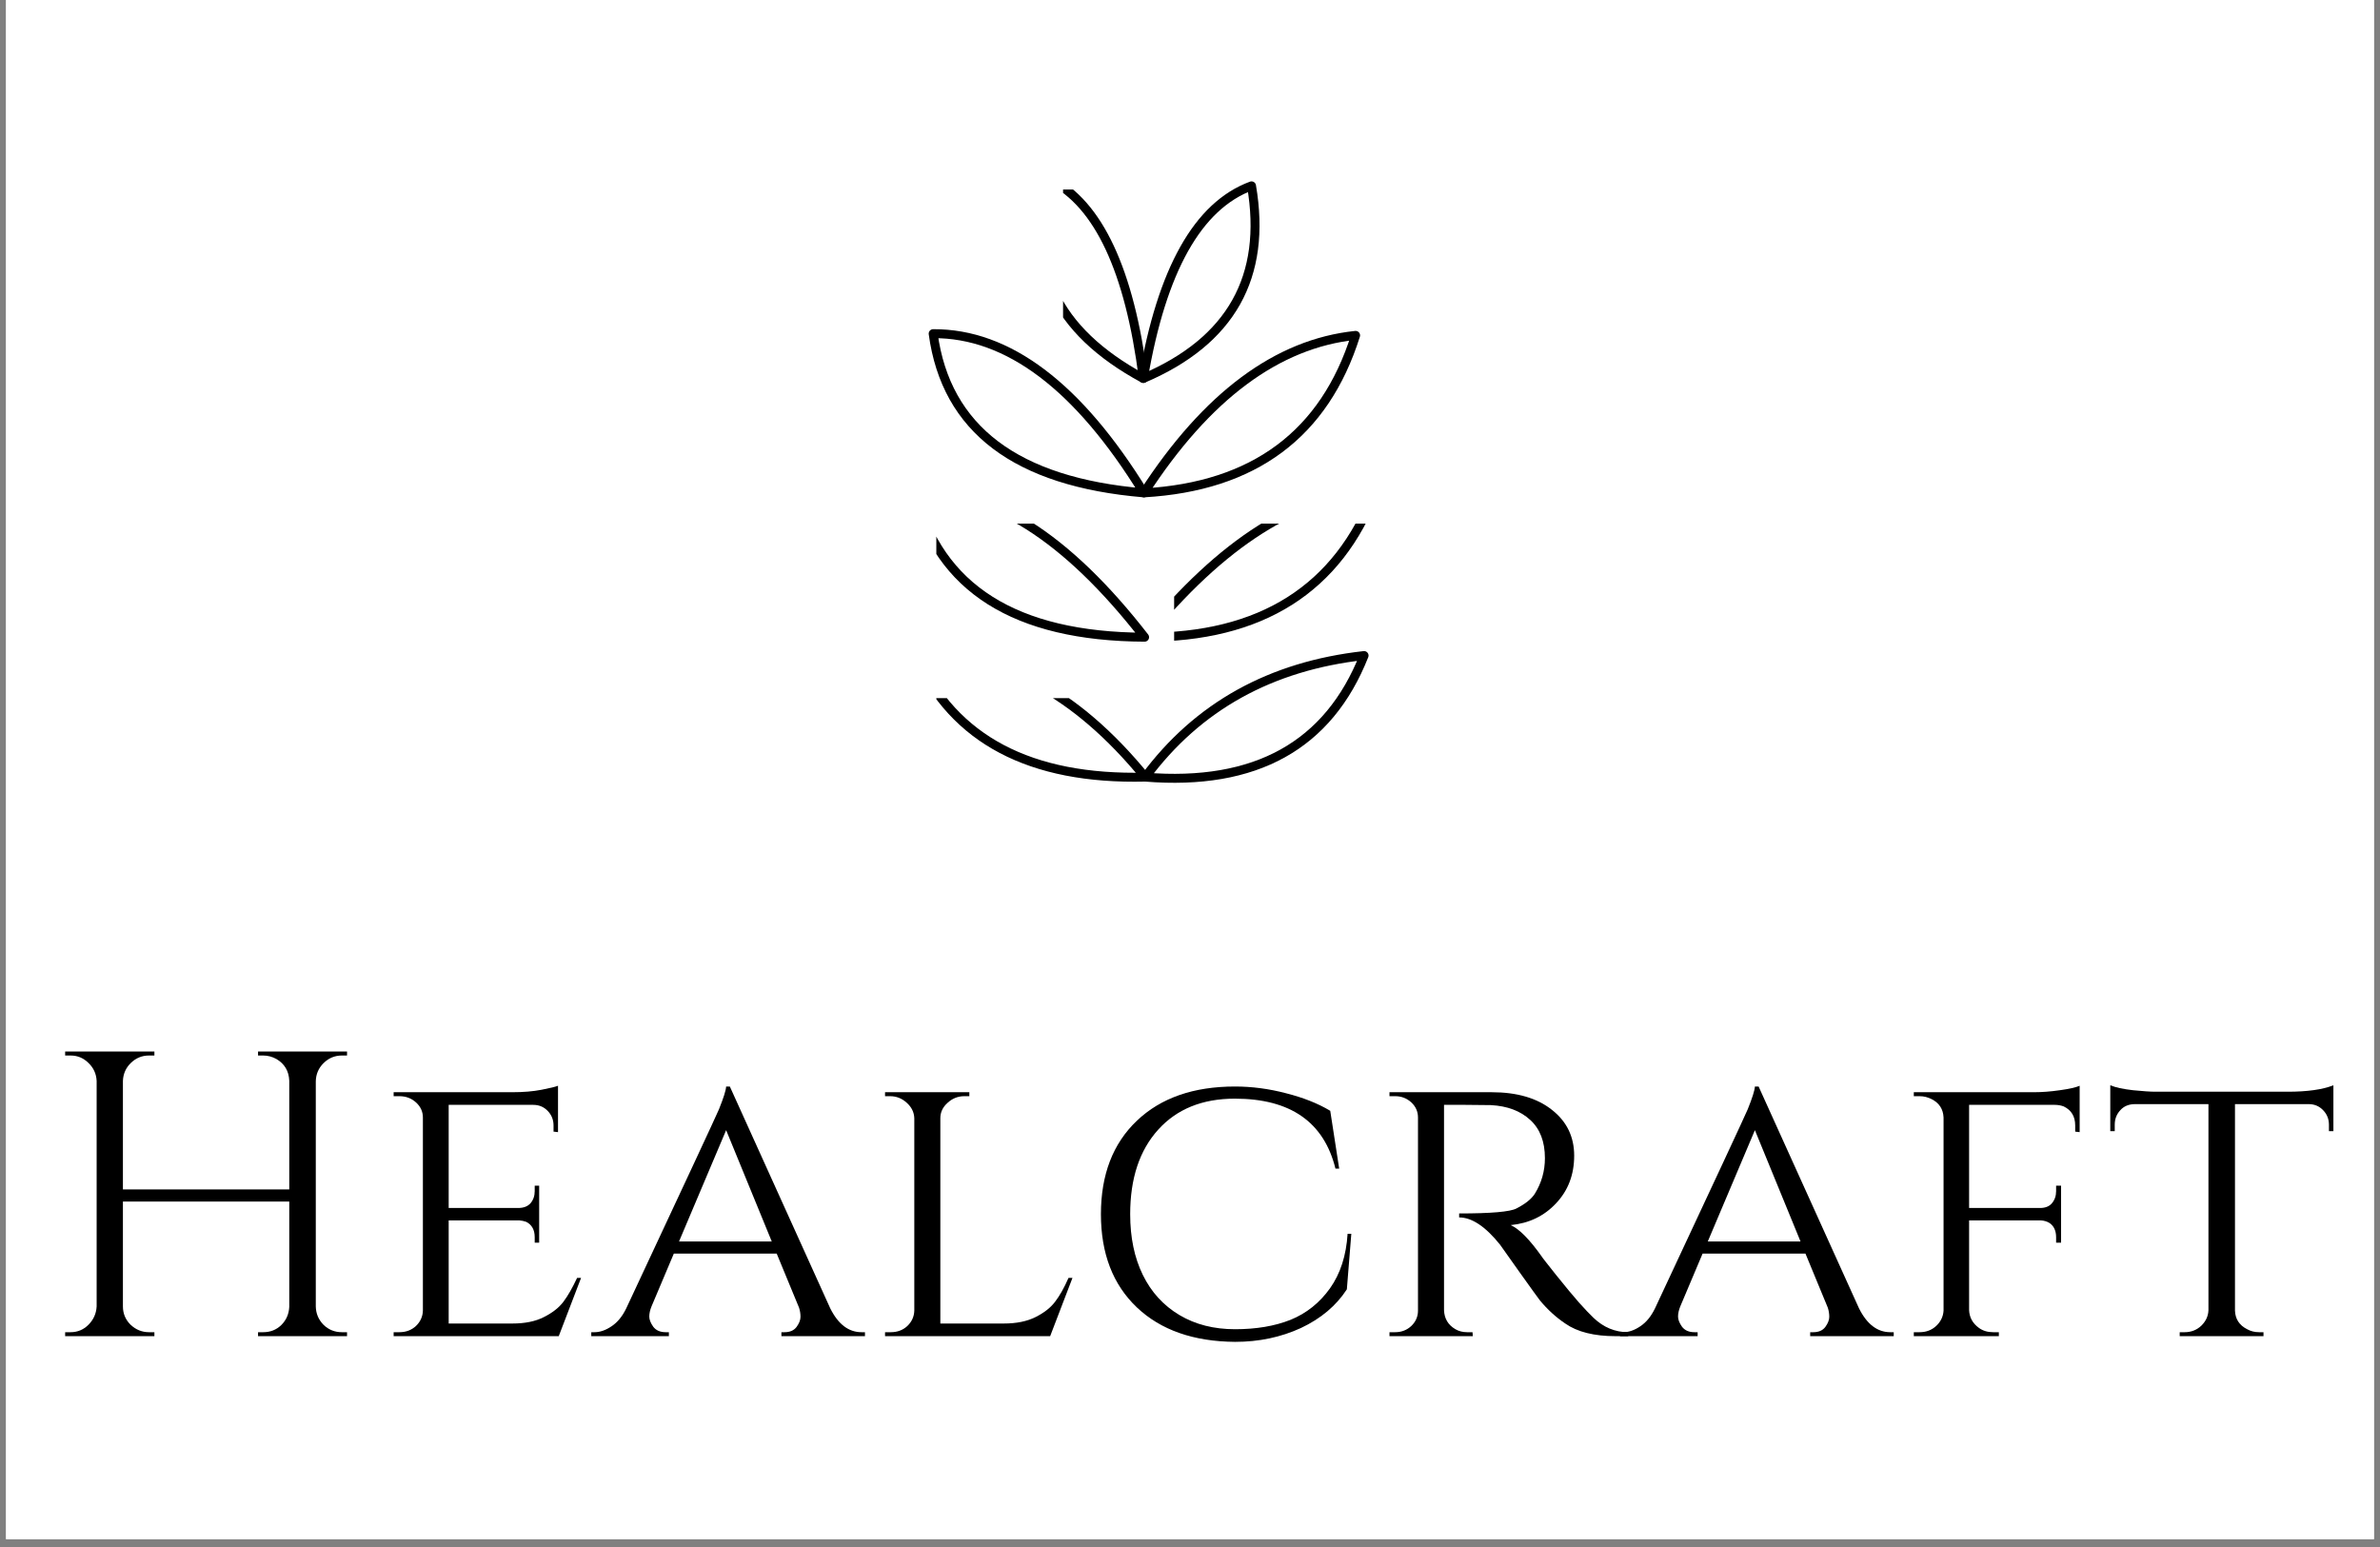 <svg xmlns="http://www.w3.org/2000/svg" xmlns:xlink="http://www.w3.org/1999/xlink" width="200" zoomAndPan="magnify" viewBox="0 0 150 97.5" height="130" preserveAspectRatio="xMidYMid meet" version="1.2"><rect x="0" y="0" width="150" height="97.5" fill="#808080" stroke="none"/><defs><clipPath id="c7d0c27157"><path d="M 0.383 0 L 149.617 0 L 149.617 97.004 L 0.383 97.004 Z M 0.383 0 "/></clipPath><clipPath id="c3791d5567"><path d="M 59.012 33 L 76 33 L 76 44 L 59.012 44 Z M 59.012 33 "/></clipPath><clipPath id="9e382834fb"><path d="M 59.012 44 L 76 44 L 76 53 L 59.012 53 Z M 59.012 44 "/></clipPath><clipPath id="8e564fd20a"><path d="M 74 25 L 76 25 L 76 61.938 L 74 61.938 Z M 74 25 "/></clipPath><clipPath id="05b52c8213"><path d="M 59.012 44 L 76 44 L 76 54 L 59.012 54 Z M 59.012 44 "/></clipPath><clipPath id="77e70a8186"><path d="M 74 33 L 91.098 33 L 91.098 44 L 74 44 Z M 74 33 "/></clipPath><clipPath id="0a64f9c856"><path d="M 59.012 33 L 76 33 L 76 44 L 59.012 44 Z M 59.012 33 "/></clipPath><clipPath id="febd18c496"><path d="M 67 11.945 L 76 11.945 L 76 27 L 67 27 Z M 67 11.945 "/></clipPath></defs><g id="e2abd37903"><g clip-rule="nonzero" clip-path="url(#c7d0c27157)"><path style=" stroke:none;fill-rule:nonzero;fill:#ffffff;fill-opacity:1;" d="M 0.383 0 L 149.617 0 L 149.617 97.004 L 0.383 97.004 Z M 0.383 0 "/><path style=" stroke:none;fill-rule:nonzero;fill:#ffffff;fill-opacity:1;" d="M 0.383 0 L 149.617 0 L 149.617 97.004 L 0.383 97.004 Z M 0.383 0 "/></g><path style=" stroke:none;fill-rule:evenodd;fill:#ffffff;fill-opacity:1;" d="M 82.324 12.695 C 83.387 18.871 80.926 23.227 74.945 25.766 C 76.207 18.398 78.664 14.039 82.324 12.695 Z M 82.324 12.695 "/><path style=" stroke:none;fill-rule:evenodd;fill:#ffffff;fill-opacity:1;" d="M 74.945 25.766 C 68.922 22.523 66.812 18.027 68.605 12.277 C 71.891 13.934 74.004 18.43 74.945 25.766 Z M 74.945 25.766 "/><path style=" stroke:none;fill-rule:evenodd;fill:#ffffff;fill-opacity:1;" d="M 74.984 33.531 C 66.281 32.805 61.492 29.203 60.613 22.727 C 65.723 22.703 70.516 26.305 74.984 33.531 Z M 74.984 33.531 "/><g clip-rule="nonzero" clip-path="url(#c3791d5567)"><path style=" stroke:none;fill-rule:evenodd;fill:#ffffff;fill-opacity:1;" d="M 75.031 43.328 C 66.215 43.289 60.984 40.004 59.344 33.473 C 64.469 33.211 69.699 36.496 75.031 43.328 Z M 75.031 43.328 "/></g><g clip-rule="nonzero" clip-path="url(#9e382834fb)"><path style=" stroke:none;fill-rule:evenodd;fill:#ffffff;fill-opacity:1;" d="M 75.078 52.824 C 67.234 53.012 62.031 50.281 59.461 44.633 C 65.109 44.297 70.312 47.027 75.078 52.824 Z M 75.078 52.824 "/></g><path style=" stroke:none;fill-rule:evenodd;fill:#ffffff;fill-opacity:1;" d="M 74.984 33.531 C 79.266 26.961 84.078 23.398 89.422 22.844 C 87.301 29.547 82.484 33.109 74.984 33.531 Z M 74.984 33.531 "/><path style=" stroke:none;fill-rule:evenodd;fill:#ffffff;fill-opacity:1;" d="M 75.031 43.328 C 80.301 36.891 85.547 33.586 90.777 33.414 C 88.223 40.055 82.973 43.359 75.031 43.328 Z M 75.031 43.328 "/><path style=" stroke:none;fill-rule:evenodd;fill:#ffffff;fill-opacity:1;" d="M 75.078 52.824 C 78.652 48.031 83.625 45.281 90 44.574 C 87.574 50.68 82.602 53.43 75.078 52.824 Z M 75.078 52.824 "/><g clip-rule="nonzero" clip-path="url(#8e564fd20a)"><path style="fill:none;stroke-width:564.44;stroke-linecap:round;stroke-linejoin:round;stroke:#000000;stroke-opacity:1;stroke-miterlimit:22.926;" d="M 35335.443 58188.831 C 35223.535 35993.128 35169.386 24897.091 35169.386 24897.091 " transform="matrix(0.001,0,0,0.001,36.889,-1.046)"/></g><path style="fill:none;stroke-width:564.44;stroke-linecap:round;stroke-linejoin:round;stroke:#000000;stroke-opacity:1;stroke-miterlimit:22.926;" d="M 35292.124 50023.686 C 42244.891 50585.924 46840.359 48032.275 49082.139 42362.74 C 43190.698 43019.289 38595.23 45572.937 35292.124 50023.686 Z M 35292.124 50023.686 " transform="matrix(0.001,0,0,0.001,36.889,-1.046)"/><g clip-rule="nonzero" clip-path="url(#05b52c8213)"><path style="fill:none;stroke-width:564.44;stroke-linecap:round;stroke-linejoin:round;stroke:#000000;stroke-opacity:1;stroke-miterlimit:22.926;" d="M 20859.537 42417.15 C 23234.885 47662.286 28043.341 50197.798 35292.124 50023.686 C 30887.983 44640.711 26079.527 42105.199 20859.537 42417.15 Z M 20859.537 42417.15 " transform="matrix(0.001,0,0,0.001,36.889,-1.046)"/></g><g clip-rule="nonzero" clip-path="url(#77e70a8186)"><path style="fill:none;stroke-width:564.44;stroke-linecap:round;stroke-linejoin:round;stroke:#000000;stroke-opacity:1;stroke-miterlimit:22.926;" d="M 35248.805 41205.618 C 42587.836 41234.637 47439.611 38165.906 49800.52 31999.425 C 44966.794 32159.028 40118.629 35227.759 35248.805 41205.618 Z M 35248.805 41205.618 " transform="matrix(0.001,0,0,0.001,36.889,-1.046)"/></g><g clip-rule="nonzero" clip-path="url(#0a64f9c856)"><path style="fill:none;stroke-width:564.44;stroke-linecap:round;stroke-linejoin:round;stroke:#000000;stroke-opacity:1;stroke-miterlimit:22.926;" d="M 20751.239 32053.835 C 22267.418 38118.751 27101.144 41169.345 35248.805 41205.618 C 30321.221 34861.398 25487.495 31810.804 20751.239 32053.835 Z M 20751.239 32053.835 " transform="matrix(0.001,0,0,0.001,36.889,-1.046)"/></g><path style="fill:none;stroke-width:564.44;stroke-linecap:round;stroke-linejoin:round;stroke:#000000;stroke-opacity:1;stroke-miterlimit:22.926;" d="M 35205.485 32108.246 C 42136.592 31716.493 46587.663 28408.357 48547.866 22183.839 C 43609.453 22698.922 39161.992 26007.057 35205.485 32108.246 Z M 35205.485 32108.246 " transform="matrix(0.001,0,0,0.001,36.889,-1.046)"/><path style="fill:none;stroke-width:564.44;stroke-linecap:round;stroke-linejoin:round;stroke:#000000;stroke-opacity:1;stroke-miterlimit:22.926;" d="M 21924.473 22075.019 C 22736.712 28089.151 27162.513 31433.56 35205.485 32108.246 C 31075.7 25397.664 26646.29 22053.255 21924.473 22075.019 Z M 21924.473 22075.019 " transform="matrix(0.001,0,0,0.001,36.889,-1.046)"/><path style="fill:none;stroke-width:564.44;stroke-linecap:round;stroke-linejoin:round;stroke:#000000;stroke-opacity:1;stroke-miterlimit:22.926;" d="M 41988.584 12760.006 C 42970.491 18494.833 40696.222 22539.319 35169.386 24897.091 C 36335.4 18055.924 38606.06 14007.811 41988.584 12760.006 Z M 41988.584 12760.006 " transform="matrix(0.001,0,0,0.001,36.889,-1.046)"/><g clip-rule="nonzero" clip-path="url(#febd18c496)"><path style="fill:none;stroke-width:564.44;stroke-linecap:round;stroke-linejoin:round;stroke:#000000;stroke-opacity:1;stroke-miterlimit:22.926;" d="M 29310.434 12371.88 C 27653.466 17711.327 29602.84 21886.397 35169.386 24897.091 C 34299.387 18084.943 32346.403 13909.873 29310.434 12371.88 Z M 29310.434 12371.88 " transform="matrix(0.001,0,0,0.001,36.889,-1.046)"/></g><g style="fill:#000000;fill-opacity:1;"><g transform="translate(2.575, 84.212)"><path style="stroke:none" d="M 14.016 -0.25 C 14.461 -0.25 14.844 -0.398 15.156 -0.703 C 15.469 -1.016 15.633 -1.395 15.656 -1.844 L 15.656 -8.484 L 5.172 -8.484 L 5.172 -1.875 C 5.172 -1.426 5.332 -1.039 5.656 -0.719 C 5.988 -0.406 6.375 -0.25 6.812 -0.25 L 7.156 -0.25 L 7.156 0 L 1.531 0 L 1.531 -0.25 L 1.875 -0.25 C 2.312 -0.25 2.688 -0.406 3 -0.719 C 3.32 -1.039 3.492 -1.426 3.516 -1.875 L 3.516 -16.094 C 3.492 -16.539 3.32 -16.914 3 -17.219 C 2.688 -17.531 2.312 -17.688 1.875 -17.688 L 1.531 -17.688 L 1.531 -17.938 L 7.156 -17.938 L 7.156 -17.688 L 6.812 -17.688 C 6.375 -17.688 5.992 -17.531 5.672 -17.219 C 5.359 -16.914 5.191 -16.539 5.172 -16.094 L 5.172 -9.25 L 15.656 -9.25 L 15.656 -16.094 C 15.633 -16.707 15.363 -17.164 14.844 -17.469 C 14.582 -17.613 14.305 -17.688 14.016 -17.688 L 13.688 -17.688 L 13.688 -17.938 L 19.297 -17.938 L 19.297 -17.688 L 18.969 -17.688 C 18.52 -17.688 18.133 -17.523 17.812 -17.203 C 17.5 -16.891 17.336 -16.508 17.328 -16.062 L 17.328 -1.875 C 17.336 -1.426 17.5 -1.039 17.812 -0.719 C 18.133 -0.406 18.52 -0.25 18.969 -0.25 L 19.297 -0.25 L 19.297 0 L 13.688 0 L 13.688 -0.25 Z M 14.016 -0.25 "/></g></g><g style="fill:#000000;fill-opacity:1;"><g transform="translate(23.403, 84.212)"><path style="stroke:none" d="M 1.766 -0.25 C 2.18 -0.25 2.531 -0.379 2.812 -0.641 C 3.094 -0.91 3.238 -1.234 3.25 -1.609 L 3.25 -13.781 C 3.25 -14.156 3.102 -14.473 2.812 -14.734 C 2.531 -14.992 2.18 -15.125 1.766 -15.125 L 1.406 -15.125 L 1.406 -15.375 L 8.891 -15.375 C 9.586 -15.375 10.203 -15.426 10.734 -15.531 C 11.266 -15.633 11.609 -15.719 11.766 -15.781 L 11.766 -12.859 L 11.484 -12.891 L 11.484 -13.281 C 11.484 -13.633 11.363 -13.938 11.125 -14.188 C 10.883 -14.445 10.578 -14.578 10.203 -14.578 L 4.875 -14.578 L 4.875 -8.078 L 9.25 -8.078 C 9.594 -8.078 9.852 -8.176 10.031 -8.375 C 10.207 -8.582 10.297 -8.836 10.297 -9.141 L 10.297 -9.484 L 10.578 -9.484 L 10.578 -5.891 L 10.297 -5.891 L 10.297 -6.234 C 10.297 -6.703 10.117 -7.023 9.766 -7.203 C 9.629 -7.254 9.484 -7.285 9.328 -7.297 L 4.875 -7.297 L 4.875 -0.797 L 8.891 -0.797 C 9.68 -0.797 10.344 -0.93 10.875 -1.203 C 11.414 -1.473 11.828 -1.797 12.109 -2.172 C 12.391 -2.547 12.676 -3.047 12.969 -3.672 L 13.219 -3.672 L 11.812 0 L 1.406 0 L 1.406 -0.25 Z M 1.766 -0.25 "/></g></g><g style="fill:#000000;fill-opacity:1;"><g transform="translate(37.39, 84.212)"><path style="stroke:none" d="M 16.906 -0.25 L 17.125 -0.25 L 17.125 0 L 11.859 0 L 11.859 -0.25 L 12.062 -0.25 C 12.395 -0.25 12.645 -0.359 12.812 -0.578 C 12.977 -0.805 13.062 -1.02 13.062 -1.219 C 13.062 -1.414 13.031 -1.609 12.969 -1.797 L 11.562 -5.203 L 5.078 -5.203 L 3.672 -1.875 C 3.578 -1.645 3.531 -1.43 3.531 -1.234 C 3.531 -1.047 3.613 -0.832 3.781 -0.594 C 3.957 -0.363 4.219 -0.25 4.562 -0.25 L 4.766 -0.25 L 4.766 0 L -0.125 0 L -0.125 -0.25 L 0.078 -0.25 C 0.43 -0.25 0.789 -0.375 1.156 -0.625 C 1.531 -0.875 1.836 -1.25 2.078 -1.75 C 5.816 -9.738 7.766 -13.922 7.922 -14.297 C 8.211 -15.016 8.363 -15.492 8.375 -15.734 L 8.609 -15.734 L 14.938 -1.75 C 15.438 -0.75 16.094 -0.25 16.906 -0.25 Z M 5.406 -5.969 L 11.25 -5.969 L 8.375 -12.984 Z M 5.406 -5.969 "/></g></g><g style="fill:#000000;fill-opacity:1;"><g transform="translate(54.374, 84.212)"><path style="stroke:none" d="M 1.766 -0.25 C 2.18 -0.25 2.531 -0.379 2.812 -0.641 C 3.094 -0.91 3.238 -1.234 3.25 -1.609 L 3.25 -13.734 C 3.238 -14.109 3.082 -14.43 2.781 -14.703 C 2.477 -14.984 2.125 -15.125 1.719 -15.125 L 1.406 -15.125 L 1.406 -15.375 L 6.719 -15.375 L 6.719 -15.125 L 6.406 -15.125 C 6 -15.125 5.645 -14.984 5.344 -14.703 C 5.039 -14.43 4.891 -14.109 4.891 -13.734 L 4.891 -0.797 L 8.891 -0.797 C 9.68 -0.797 10.348 -0.93 10.891 -1.203 C 11.43 -1.473 11.844 -1.797 12.125 -2.172 C 12.414 -2.547 12.695 -3.047 12.969 -3.672 L 13.219 -3.672 L 11.812 0 L 1.406 0 L 1.406 -0.25 Z M 1.766 -0.25 "/></g></g><g style="fill:#000000;fill-opacity:1;"><g transform="translate(68.105, 84.212)"><path style="stroke:none" d="M 9.734 0.359 C 7.117 0.336 5.055 -0.383 3.547 -1.812 C 2.035 -3.25 1.281 -5.207 1.281 -7.688 C 1.281 -10.176 2.035 -12.141 3.547 -13.578 C 5.055 -15.016 7.117 -15.734 9.734 -15.734 C 10.797 -15.734 11.863 -15.594 12.938 -15.312 C 14.02 -15.039 14.953 -14.672 15.734 -14.203 L 16.297 -10.562 L 16.062 -10.562 C 15.332 -13.5 13.219 -14.969 9.719 -14.969 C 7.676 -14.969 6.066 -14.316 4.891 -13.016 C 3.711 -11.711 3.125 -9.938 3.125 -7.688 C 3.125 -6.219 3.391 -4.941 3.922 -3.859 C 4.453 -2.773 5.223 -1.93 6.234 -1.328 C 7.234 -0.734 8.398 -0.438 9.734 -0.438 C 11.066 -0.438 12.234 -0.633 13.234 -1.031 C 14.234 -1.438 15.062 -2.098 15.719 -3.016 C 16.375 -3.941 16.742 -5.086 16.828 -6.453 L 17.062 -6.453 L 16.781 -2.953 C 16.113 -1.922 15.148 -1.109 13.891 -0.516 C 12.629 0.066 11.242 0.359 9.734 0.359 Z M 9.734 0.359 "/></g></g><g style="fill:#000000;fill-opacity:1;"><g transform="translate(86.166, 84.212)"><path style="stroke:none" d="M 6.203 -14.578 L 4.844 -14.578 L 4.844 -1.641 C 4.863 -1.109 5.102 -0.707 5.562 -0.438 C 5.781 -0.312 6.023 -0.25 6.297 -0.25 L 6.641 -0.25 L 6.656 0 L 1.406 0 L 1.406 -0.25 L 1.766 -0.25 C 2.16 -0.25 2.5 -0.379 2.781 -0.641 C 3.062 -0.91 3.203 -1.234 3.203 -1.609 L 3.203 -13.781 C 3.203 -14.156 3.062 -14.473 2.781 -14.734 C 2.5 -14.992 2.16 -15.125 1.766 -15.125 L 1.406 -15.125 L 1.406 -15.375 L 7.844 -15.375 C 9.445 -15.375 10.711 -15.004 11.641 -14.266 C 12.578 -13.535 13.047 -12.57 13.047 -11.375 C 13.047 -10.176 12.664 -9.176 11.906 -8.375 C 11.156 -7.57 10.203 -7.113 9.047 -7 C 9.586 -6.758 10.242 -6.094 11.016 -5 C 11.004 -5 11.301 -4.617 11.906 -3.859 C 12.508 -3.109 12.992 -2.523 13.359 -2.109 C 13.734 -1.691 14.035 -1.375 14.266 -1.156 C 14.898 -0.551 15.629 -0.25 16.453 -0.25 L 16.453 0 L 15.656 0 C 14.301 0 13.242 -0.266 12.484 -0.797 C 11.898 -1.191 11.367 -1.676 10.891 -2.25 C 10.785 -2.383 10.352 -2.984 9.594 -4.047 C 8.832 -5.117 8.426 -5.691 8.375 -5.766 C 7.457 -6.91 6.598 -7.484 5.797 -7.484 L 5.797 -7.734 C 7.797 -7.734 9 -7.836 9.406 -8.047 C 9.969 -8.336 10.352 -8.645 10.562 -8.969 C 10.988 -9.656 11.203 -10.406 11.203 -11.219 C 11.203 -12.258 10.895 -13.062 10.281 -13.625 C 9.664 -14.195 8.836 -14.508 7.797 -14.562 C 7.328 -14.57 6.797 -14.578 6.203 -14.578 Z M 6.203 -14.578 "/></g></g><g style="fill:#000000;fill-opacity:1;"><g transform="translate(102.228, 84.212)"><path style="stroke:none" d="M 16.906 -0.25 L 17.125 -0.25 L 17.125 0 L 11.859 0 L 11.859 -0.25 L 12.062 -0.25 C 12.395 -0.25 12.645 -0.359 12.812 -0.578 C 12.977 -0.805 13.062 -1.02 13.062 -1.219 C 13.062 -1.414 13.031 -1.609 12.969 -1.797 L 11.562 -5.203 L 5.078 -5.203 L 3.672 -1.875 C 3.578 -1.645 3.531 -1.43 3.531 -1.234 C 3.531 -1.047 3.613 -0.832 3.781 -0.594 C 3.957 -0.363 4.219 -0.25 4.562 -0.25 L 4.766 -0.25 L 4.766 0 L -0.125 0 L -0.125 -0.25 L 0.078 -0.25 C 0.43 -0.25 0.789 -0.375 1.156 -0.625 C 1.531 -0.875 1.836 -1.25 2.078 -1.75 C 5.816 -9.738 7.766 -13.922 7.922 -14.297 C 8.211 -15.016 8.363 -15.492 8.375 -15.734 L 8.609 -15.734 L 14.938 -1.75 C 15.438 -0.75 16.094 -0.25 16.906 -0.25 Z M 5.406 -5.969 L 11.25 -5.969 L 8.375 -12.984 Z M 5.406 -5.969 "/></g></g><g style="fill:#000000;fill-opacity:1;"><g transform="translate(119.212, 84.212)"><path style="stroke:none" d="M 11.578 -13.281 C 11.578 -13.852 11.332 -14.254 10.844 -14.484 C 10.664 -14.547 10.484 -14.578 10.297 -14.578 L 4.891 -14.578 L 4.891 -8.078 L 9.359 -8.078 C 9.691 -8.078 9.941 -8.176 10.109 -8.375 C 10.285 -8.582 10.375 -8.836 10.375 -9.141 L 10.375 -9.484 L 10.688 -9.484 L 10.688 -5.891 L 10.375 -5.891 L 10.375 -6.234 C 10.375 -6.641 10.238 -6.938 9.969 -7.125 C 9.812 -7.227 9.625 -7.285 9.406 -7.297 L 4.891 -7.297 L 4.891 -1.641 C 4.91 -1.18 5.117 -0.805 5.516 -0.516 C 5.766 -0.336 6.062 -0.25 6.406 -0.25 L 6.766 -0.25 L 6.766 0 L 1.406 0 L 1.406 -0.25 L 1.766 -0.25 C 2.18 -0.25 2.531 -0.379 2.812 -0.641 C 3.102 -0.91 3.258 -1.234 3.281 -1.609 L 3.281 -13.781 C 3.258 -14.312 3.008 -14.695 2.531 -14.938 C 2.289 -15.062 2.035 -15.125 1.766 -15.125 L 1.406 -15.125 L 1.406 -15.375 L 8.969 -15.375 C 9.469 -15.375 10.016 -15.414 10.609 -15.5 C 11.203 -15.582 11.617 -15.676 11.859 -15.781 L 11.859 -12.859 L 11.578 -12.891 Z M 11.578 -13.281 "/></g></g><g style="fill:#000000;fill-opacity:1;"><g transform="translate(132.61, 84.212)"><path style="stroke:none" d="M 8.25 -14.625 L 8.25 -1.609 C 8.27 -1.078 8.523 -0.688 9.016 -0.438 C 9.242 -0.312 9.492 -0.25 9.766 -0.25 L 10.047 -0.25 L 10.047 0 L 4.766 0 L 4.766 -0.25 L 5.078 -0.25 C 5.484 -0.25 5.832 -0.383 6.125 -0.656 C 6.414 -0.938 6.566 -1.266 6.578 -1.641 L 6.578 -14.625 L 1.953 -14.625 C 1.555 -14.625 1.242 -14.492 1.016 -14.234 C 0.785 -13.984 0.672 -13.68 0.672 -13.328 L 0.672 -12.922 L 0.391 -12.922 L 0.391 -15.812 C 0.723 -15.676 1.203 -15.57 1.828 -15.5 C 2.453 -15.438 2.922 -15.406 3.234 -15.406 L 11.578 -15.406 C 12.805 -15.406 13.766 -15.539 14.453 -15.812 L 14.453 -12.922 L 14.172 -12.922 L 14.172 -13.328 C 14.172 -13.68 14.051 -13.984 13.812 -14.234 C 13.57 -14.492 13.266 -14.625 12.891 -14.625 Z M 8.25 -14.625 "/></g></g></g></svg>